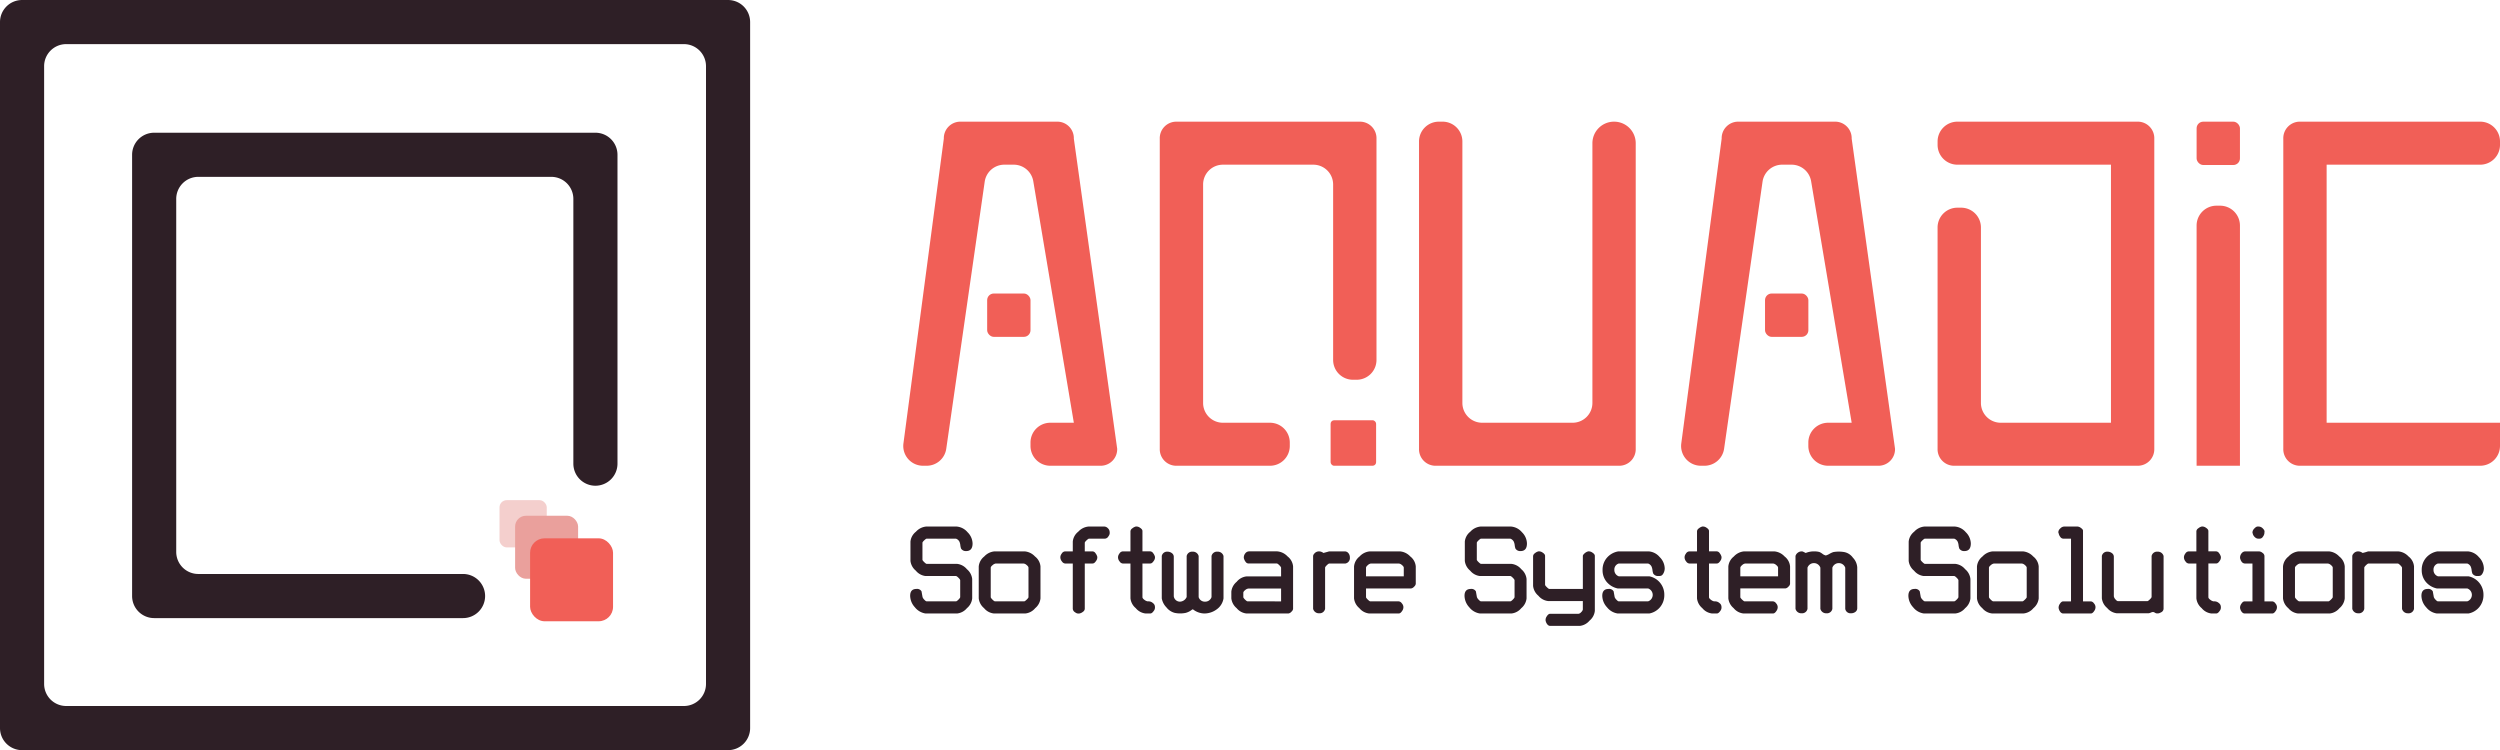 <svg xmlns="http://www.w3.org/2000/svg" width="693.218" height="208" viewBox="0 0 693.218 208">
  <g id="Group_80" data-name="Group 80" transform="translate(-2278.537 -997.264)">
    <g id="Group_79" data-name="Group 79" transform="translate(-2221 0.264)">
      <g id="Group_39" data-name="Group 39" transform="translate(4499.537 997)">
        <g id="Group_38" data-name="Group 38">
          <path id="Path_21" data-name="Path 21" d="M-133.894-474.9H-329.659a6.117,6.117,0,0,0-6.118,6.118v195.765a6.118,6.118,0,0,0,6.118,6.118h195.765a6.117,6.117,0,0,0,6.118-6.118V-468.786A6.116,6.116,0,0,0-133.894-474.9ZM-146.13-279.139H-317.424a6.118,6.118,0,0,1-6.118-6.118V-456.551a6.117,6.117,0,0,1,6.118-6.118H-146.13a6.116,6.116,0,0,1,6.118,6.118v171.294A6.117,6.117,0,0,1-146.13-279.139Z" transform="translate(335.777 474.904)" fill="#2e1f26"/>
        </g>
        <path id="Path_22" data-name="Path 22" d="M-174.189-441.786v85.647a6.117,6.117,0,0,1-6.118,6.118h0a6.118,6.118,0,0,1-6.118-6.118v-73.412a6.116,6.116,0,0,0-6.118-6.118h-97.883a6.117,6.117,0,0,0-6.118,6.118v97.882a6.118,6.118,0,0,0,6.118,6.118h73.412a6.116,6.116,0,0,1,6.118,6.118h0a6.117,6.117,0,0,1-6.118,6.118h-85.647a6.118,6.118,0,0,1-6.118-6.118V-441.786a6.117,6.117,0,0,1,6.118-6.118h122.353A6.116,6.116,0,0,1-174.189-441.786Z" transform="translate(345.409 484.707)" fill="#2e1f26"/>
        <g id="Group_76" data-name="Group 76" transform="translate(138.51 138.687)">
          <rect id="Rectangle_35" data-name="Rectangle 35" width="13.1" height="13.1" rx="2" fill="#eaa09c" opacity="0.5"/>
          <rect id="Rectangle_34" data-name="Rectangle 34" width="17.466" height="17.466" rx="3" transform="translate(4.325 4.325)" fill="#eaa09c"/>
          <rect id="Rectangle_14" data-name="Rectangle 14" width="23" height="23" rx="4" transform="translate(8.479 10.582)" fill="#f15f57"/>
        </g>
      </g>
    </g>
    <g id="Group_12" data-name="Group 12" transform="translate(2529 1031)">
      <g id="Group_11" data-name="Group 11" transform="translate(0 0)">
        <path id="Path_11" data-name="Path 11" d="M-279.884-298.589l12.02,85.988a4.586,4.586,0,0,1-4.45,4.711h-14.076a5.489,5.489,0,0,1-5.511-5.469v-.987a5.489,5.489,0,0,1,5.511-5.469h6.506l-11.25-66.988a5.5,5.5,0,0,0-5.436-4.569h-2.568a5.5,5.5,0,0,0-5.459,4.695l-10.666,74.092a5.494,5.494,0,0,1-5.455,4.695h-.953a5.482,5.482,0,0,1-5.465-6.181l11.2-84.517a4.588,4.588,0,0,1,4.45-4.711h27.153A4.586,4.586,0,0,1-279.884-298.589Z" transform="translate(327.183 303.3)" fill="#f15f57"/>
        <path id="Path_12" data-name="Path 12" d="M-305.319-298.589V-212.6a4.586,4.586,0,0,0,4.451,4.711h26.092a5.489,5.489,0,0,0,5.511-5.469v-.987a5.489,5.489,0,0,0-5.511-5.469h-13.012a5.489,5.489,0,0,1-5.511-5.469V-285.9a5.489,5.489,0,0,1,5.511-5.469h25.029a5.492,5.492,0,0,1,5.514,5.469v48.691a5.492,5.492,0,0,0,5.511,5.472h1a5.492,5.492,0,0,0,5.511-5.472v-61.377a4.588,4.588,0,0,0-4.45-4.711h-51.19A4.588,4.588,0,0,0-305.319-298.589Z" transform="translate(376.443 303.3)" fill="#f15f57"/>
        <path id="Path_13" data-name="Path 13" d="M-178.928-212.6v-85.988a4.588,4.588,0,0,0-4.45-4.711h-50.129a5.492,5.492,0,0,0-5.511,5.472v.984a5.492,5.492,0,0,0,5.511,5.472h42.563v71.556h-30.543A5.492,5.492,0,0,1-227-225.284v-48.694a5.489,5.489,0,0,0-5.511-5.469h-1a5.489,5.489,0,0,0-5.511,5.469V-212.6a4.586,4.586,0,0,0,4.45,4.711h51.19A4.586,4.586,0,0,0-178.928-212.6Z" transform="translate(525.824 303.3)" fill="#f15f57"/>
        <path id="Path_14" data-name="Path 14" d="M-149.461-219.815v6.456a5.489,5.489,0,0,1-5.511,5.469H-205.1a4.586,4.586,0,0,1-4.45-4.711v-85.988a4.588,4.588,0,0,1,4.45-4.711h50.129a5.492,5.492,0,0,1,5.511,5.472v.984a5.492,5.492,0,0,1-5.511,5.472h-42.563v71.556Z" transform="translate(592.216 303.3)" fill="#f15f57"/>
        <path id="Path_15" data-name="Path 15" d="M-235.145-297.336v72.052a5.489,5.489,0,0,1-5.511,5.469h-25.032a5.489,5.489,0,0,1-5.511-5.469v-72.544a5.492,5.492,0,0,0-5.511-5.472h-1a5.5,5.5,0,0,0-5.514,5.472V-212.6a4.587,4.587,0,0,0,4.454,4.711h51.186a4.584,4.584,0,0,0,4.45-4.711v-84.735a5.986,5.986,0,0,0-6.007-5.964h0A5.988,5.988,0,0,0-235.145-297.336Z" transform="translate(426.236 303.3)" fill="#f15f57"/>
        <rect id="Rectangle_7" data-name="Rectangle 7" width="12.018" height="12.018" rx="1.842" transform="translate(23.265 47.653)" fill="#f15f57"/>
        <path id="Path_16" data-name="Path 16" d="M-213.582-298.589l12.02,85.988a4.587,4.587,0,0,1-4.454,4.711h-14.072a5.489,5.489,0,0,1-5.511-5.469v-.987a5.489,5.489,0,0,1,5.511-5.469h6.506l-11.25-66.988a5.5,5.5,0,0,0-5.436-4.569h-2.568a5.5,5.5,0,0,0-5.459,4.695l-10.666,74.092a5.5,5.5,0,0,1-5.455,4.695h-.953a5.482,5.482,0,0,1-5.465-6.181l11.2-84.517a4.588,4.588,0,0,1,4.45-4.711h27.153A4.586,4.586,0,0,1-213.582-298.589Z" transform="translate(476.565 303.3)" fill="#f15f57"/>
        <rect id="Rectangle_8" data-name="Rectangle 8" width="12.018" height="12.018" rx="1.842" transform="translate(238.956 47.653)" fill="#f15f57"/>
        <path id="Path_17" data-name="Path 17" d="M-204.9-223.826v-66.6a5.513,5.513,0,0,0-5.514-5.511h-.992a5.513,5.513,0,0,0-5.514,5.511v66.6" transform="translate(575.546 319.235)" fill="#f15f57"/>
        <rect id="Rectangle_9" data-name="Rectangle 9" width="12.018" height="12.018" rx="1.842" transform="translate(358.629 0.001)" fill="#f15f57"/>
        <rect id="Rectangle_10" data-name="Rectangle 10" width="12.615" height="12.615" rx="0.967" transform="translate(118.498 82.796)" fill="#f15f57"/>
      </g>
      <path id="Path_18" data-name="Path 18" d="M17.174,8.681a4.076,4.076,0,0,1-1.47,2.711A4.089,4.089,0,0,1,13,12.858H4.231a4.607,4.607,0,0,1-2.94-1.715A4.81,4.81,0,0,1-.028,7.961q0-1.909,1.759-1.909a1.393,1.393,0,0,1,1.4.689q0,.055.275,1.57a1.933,1.933,0,0,0,.481.716q.426.468.673.468h8.106q.22,0,.7-.482t.481-.7V3.656q0-.22-.481-.7t-.7-.482H4.231A4.1,4.1,0,0,1,1.538.983a4.119,4.119,0,0,1-1.484-2.7V-7.062A3.968,3.968,0,0,1,1.58-9.817a4.371,4.371,0,0,1,2.872-1.433H12.8a4.4,4.4,0,0,1,3.078,1.57,4.517,4.517,0,0,1,1.4,3.113q0,2.121-1.786,2.121a1.54,1.54,0,0,1-1.4-.689,4.013,4.013,0,0,1-.206-.923,3.465,3.465,0,0,0-.261-1.006,1.722,1.722,0,0,0-.962-.827H4.561q-.192,0-.687.466t-.495.686v4.693q0,.192.495.672t.687.48H13A4.089,4.089,0,0,1,15.7.576a4.076,4.076,0,0,1,1.47,2.711Zm18.933,0a4.072,4.072,0,0,1-1.47,2.709,4.09,4.09,0,0,1-2.707,1.465H23.164a4.078,4.078,0,0,1-2.707-1.479,4.117,4.117,0,0,1-1.47-2.722V-.161a3.959,3.959,0,0,1,1.525-2.778,4.383,4.383,0,0,1,2.872-1.423H31.71a4.4,4.4,0,0,1,2.872,1.41A3.917,3.917,0,0,1,36.107-.188Zm-3.325-.348V.16q0-.331-.522-.746A1.548,1.548,0,0,0,31.38-1H23.741a1.631,1.631,0,0,0-.879.428q-.55.428-.55.76V8.309q0,.221.481.7t.7.483H31.6q.192,0,.687-.483T32.782,8.336ZM55.287-9.734a1.439,1.439,0,0,1-.316,1.157A1.238,1.238,0,0,1,54-7.888H49.572q-.192,0-.687.465t-.495.683v2.378h2.171a1.047,1.047,0,0,1,.8.51,2.665,2.665,0,0,1,.495.978A1.592,1.592,0,0,1,51.509-1.7q-.453.7-.948.7H48.39V11.585a1.087,1.087,0,0,1-.522.816,2.061,2.061,0,0,1-.962.457,1.442,1.442,0,0,1-1.182-.318,1.248,1.248,0,0,1-.659-.982V-1H42.922a1.146,1.146,0,0,1-.838-.537,1.826,1.826,0,0,1-.453-.978,1.575,1.575,0,0,1,.33-1.171,1.207,1.207,0,0,1,.962-.675h2.143V-7.078A3.948,3.948,0,0,1,46.59-9.823a4.378,4.378,0,0,1,2.872-1.427h4.314a1.443,1.443,0,0,1,1.03.482A1.45,1.45,0,0,1,55.287-9.734ZM67.845,11.039a1.5,1.5,0,0,1-.357,1.143q-.467.675-.934.675H65.235a4.077,4.077,0,0,1-2.707-1.48,4.121,4.121,0,0,1-1.47-2.725V-1H58.914a1.146,1.146,0,0,1-.838-.537,1.826,1.826,0,0,1-.453-.978,1.575,1.575,0,0,1,.33-1.171,1.207,1.207,0,0,1,.962-.675h2.143v-5.6a1.1,1.1,0,0,1,.536-.8,2.424,2.424,0,0,1,.948-.494,1.722,1.722,0,0,1,1.168.343q.673.426.673.919v5.626h2.171a1.047,1.047,0,0,1,.8.51,2.666,2.666,0,0,1,.495.978A1.592,1.592,0,0,1,67.5-1.7q-.453.7-.948.7H64.383V8.336q0,.331.522.718a2.158,2.158,0,0,0,.879.442h.357a1.8,1.8,0,0,1,1.154.482A1.293,1.293,0,0,1,67.845,11.039ZM86.86,8.67A4.546,4.546,0,0,1,84.992,11.7a5.734,5.734,0,0,1-3.49,1.157,5.23,5.23,0,0,1-3.05-1.1.356.356,0,0,0-.275,0,4.752,4.752,0,0,1-1.814.937,7.61,7.61,0,0,1-3.023,0,4.291,4.291,0,0,1-2.308-1.532,4.73,4.73,0,0,1-1.292-2.5V-3.093a1.5,1.5,0,0,1,1.594-1.186,1.952,1.952,0,0,1,1.2.4,1.233,1.233,0,0,1,.536,1.033V8.064A1.71,1.71,0,0,0,74.8,9.579a2.1,2.1,0,0,0,1.841-1.292V-3.069a1.534,1.534,0,0,1,1.649-1.21,1.629,1.629,0,0,1,1.676,1.212V8.312a1.762,1.762,0,0,0,1.786,1.267,1.821,1.821,0,0,0,1.786-1.267V-3.067a1.535,1.535,0,0,1,1.649-1.212A1.629,1.629,0,0,1,86.86-3.067Zm19.29,2.917a1.277,1.277,0,0,1-.481.8,1.321,1.321,0,0,1-.811.47H93.208A4.079,4.079,0,0,1,90.5,11.38a4.114,4.114,0,0,1-1.47-2.721V6.78a4.134,4.134,0,0,1,1.484-2.707,4.1,4.1,0,0,1,2.693-1.492h9.618V.193q0-.222-.481-.708t-.7-.486H93.785a1.015,1.015,0,0,1-.824-.5,2.687,2.687,0,0,1-.467-1.019,1.8,1.8,0,0,1,.385-1.267,1.356,1.356,0,0,1,1.127-.579h7.749a4.4,4.4,0,0,1,2.872,1.41,3.917,3.917,0,0,1,1.525,2.764ZM102.826,9.5V5.942H93.789a1.613,1.613,0,0,0-.9.413q-.537.413-.537.771V8.312q0,.22.482.7t.7.482ZM120.682-1h-4.47q-.221,0-.7.469t-.483.69v11.4a1.53,1.53,0,0,1-1.635,1.242,1.639,1.639,0,0,1-1.69-1.242V-3.065a.99.99,0,0,1,.275-.607,1.689,1.689,0,0,1,1.374-.69,2.045,2.045,0,0,1,1.209.441q1.649-.441,1.566-.441h4.314a1.289,1.289,0,0,1,1.058.5,1.833,1.833,0,0,1,.4,1.185A1.532,1.532,0,0,1,120.682-1ZM140.17,4.644a1.276,1.276,0,0,1-.481.8,1.321,1.321,0,0,1-.811.47h-12.5V8.339q0,.193.495.675t.687.482h7.886a1.182,1.182,0,0,1,.852.542,1.613,1.613,0,0,1,.44.958,1.733,1.733,0,0,1-.357,1.167q-.44.694-.934.694h-8.216a4.078,4.078,0,0,1-2.707-1.479,4.117,4.117,0,0,1-1.47-2.722V-.161a3.959,3.959,0,0,1,1.525-2.778,4.383,4.383,0,0,1,2.872-1.423h8.326a4.4,4.4,0,0,1,2.872,1.409A3.915,3.915,0,0,1,140.17-.19Zm-3.325-2.09V.166q0-.333-.523-.75A1.55,1.55,0,0,0,135.439-1h-7.659a1.528,1.528,0,0,0-.882.43q-.523.43-.523.763v2.36Zm34.046,6.127a4.076,4.076,0,0,1-1.47,2.711,4.089,4.089,0,0,1-2.707,1.466h-8.766a4.607,4.607,0,0,1-2.94-1.715,4.81,4.81,0,0,1-1.319-3.181q0-1.909,1.759-1.909a1.393,1.393,0,0,1,1.4.689q0,.055.275,1.57a1.933,1.933,0,0,0,.481.716q.426.468.673.468h8.106q.22,0,.7-.482t.481-.7V3.656q0-.22-.481-.7t-.7-.482h-8.436A4.1,4.1,0,0,1,155.256.983a4.119,4.119,0,0,1-1.484-2.7V-7.062A3.968,3.968,0,0,1,155.3-9.817a4.371,4.371,0,0,1,2.872-1.433h8.354a4.4,4.4,0,0,1,3.078,1.57A4.517,4.517,0,0,1,171-6.566q0,2.121-1.786,2.121a1.54,1.54,0,0,1-1.4-.689,4.013,4.013,0,0,1-.206-.923,3.466,3.466,0,0,0-.261-1.006,1.722,1.722,0,0,0-.962-.827h-8.106q-.192,0-.687.466t-.495.686v4.693q0,.192.495.672t.687.48h8.436A4.089,4.089,0,0,1,169.421.576a4.076,4.076,0,0,1,1.47,2.711Zm18.933,3.461a4.055,4.055,0,0,1-1.47,2.7,4.094,4.094,0,0,1-2.707,1.46h-8.189q-.687,0-1.127-.944a3.19,3.19,0,0,1-.165-.556,1.758,1.758,0,0,1,.343-1.167q.426-.694.948-.694h7.859a1.2,1.2,0,0,0,.714-.448,1.438,1.438,0,0,0,.467-.719V9.414h-9.618a4.079,4.079,0,0,1-2.707-1.477,4.11,4.11,0,0,1-1.47-2.719V-3.064a1.109,1.109,0,0,1,.522-.8,2.291,2.291,0,0,1,.962-.5,1.719,1.719,0,0,1,1.168.344q.673.427.673.923V4.9q0,.193.495.675t.687.482H186.5V-3.067q0-.358.577-.827a2.256,2.256,0,0,1,.907-.468,1.719,1.719,0,0,1,1.168.344q.673.427.673.923ZM208.812,1.78a1.365,1.365,0,0,1-.6.608,2.417,2.417,0,0,1-.8.083,1.536,1.536,0,0,1-1.4-.694,4.067,4.067,0,0,1-.206-.93,3.52,3.52,0,0,0-.261-1.014A1.728,1.728,0,0,0,204.58-1h-8.106A1.717,1.717,0,0,0,195.237.763a1.824,1.824,0,0,0,1.237,1.791h8.464a5.19,5.19,0,0,1,3.009,1.828,5.131,5.131,0,0,1,1.14,3.324,5.171,5.171,0,0,1-1.14,3.352,5.061,5.061,0,0,1-3.009,1.8h-8.793a4.607,4.607,0,0,1-2.94-1.715,4.81,4.81,0,0,1-1.319-3.181q0-1.909,1.759-1.909a1.393,1.393,0,0,1,1.4.689q0,.055.275,1.57a1.933,1.933,0,0,0,.481.716q.426.468.673.468h8.106a1.887,1.887,0,0,0,0-3.582h-8.436a5.431,5.431,0,0,1-3.036-1.81,4.985,4.985,0,0,1-1.14-3.3,5.042,5.042,0,0,1,1.209-3.4,5.3,5.3,0,0,1,3.188-1.768h8.354A4.394,4.394,0,0,1,207.8-2.785,4.543,4.543,0,0,1,209.2.341,2.821,2.821,0,0,1,208.812,1.78Zm16.13,9.26a1.5,1.5,0,0,1-.357,1.143q-.467.675-.934.675h-1.319a4.077,4.077,0,0,1-2.707-1.48,4.121,4.121,0,0,1-1.47-2.725V-1h-2.143a1.146,1.146,0,0,1-.838-.537,1.826,1.826,0,0,1-.453-.978,1.575,1.575,0,0,1,.33-1.171,1.207,1.207,0,0,1,.962-.675h2.143v-5.6a1.1,1.1,0,0,1,.536-.8,2.424,2.424,0,0,1,.948-.494,1.722,1.722,0,0,1,1.168.343q.673.426.673.919v5.626h2.171a1.047,1.047,0,0,1,.8.51,2.665,2.665,0,0,1,.495.978A1.592,1.592,0,0,1,224.6-1.7q-.453.7-.948.7H221.48V8.336q0,.331.522.718a2.157,2.157,0,0,0,.879.442h.357a1.8,1.8,0,0,1,1.154.482A1.294,1.294,0,0,1,224.942,11.039Zm19.015-6.4a1.276,1.276,0,0,1-.481.8,1.321,1.321,0,0,1-.811.47h-12.5V8.339q0,.193.495.675t.687.482h7.886a1.182,1.182,0,0,1,.852.542,1.613,1.613,0,0,1,.44.958,1.733,1.733,0,0,1-.357,1.167q-.44.694-.934.694h-8.216a4.078,4.078,0,0,1-2.707-1.479,4.117,4.117,0,0,1-1.47-2.722V-.161a3.959,3.959,0,0,1,1.525-2.778,4.383,4.383,0,0,1,2.872-1.423h8.326a4.4,4.4,0,0,1,2.872,1.409A3.915,3.915,0,0,1,243.958-.19Zm-3.325-2.09V.166q0-.333-.523-.75A1.55,1.55,0,0,0,239.227-1h-7.659a1.528,1.528,0,0,0-.882.43q-.523.43-.523.763v2.36Zm21.956,8.814a1.247,1.247,0,0,1-.508,1.048,1.919,1.919,0,0,1-1.2.386,1.472,1.472,0,0,1-1.621-1.217V.162a1.89,1.89,0,0,0-3.572,0v11.4a1.517,1.517,0,0,1-1.649,1.242,1.634,1.634,0,0,1-1.676-1.242V.159a1.891,1.891,0,0,0-3.572,0v11.4a1.517,1.517,0,0,1-1.649,1.242,1.634,1.634,0,0,1-1.676-1.242V-3.092A1.733,1.733,0,0,1,246.115-4a1.729,1.729,0,0,1,1.058-.359,1.053,1.053,0,0,1,.357.059q.3.147.769.382a5.974,5.974,0,0,1,2.391-.441,5.208,5.208,0,0,1,1.4.17,3.55,3.55,0,0,1,.852.508,2.289,2.289,0,0,0,.934.452,3.951,3.951,0,0,0,1-.441,6.2,6.2,0,0,1,1.085-.5,8.911,8.911,0,0,1,3.023,0,3.874,3.874,0,0,1,2.4,1.559,4.266,4.266,0,0,1,1.2,2.663Zm31.381-2.687a4.077,4.077,0,0,1-1.47,2.711,4.089,4.089,0,0,1-2.707,1.466h-8.766a4.607,4.607,0,0,1-2.94-1.715,4.81,4.81,0,0,1-1.319-3.181q0-1.909,1.759-1.909a1.393,1.393,0,0,1,1.4.689q0,.055.275,1.57a1.933,1.933,0,0,0,.481.716q.426.468.673.468h8.106q.22,0,.7-.482t.481-.7V3.656q0-.22-.481-.7t-.7-.482h-8.436A4.1,4.1,0,0,1,278.334.983a4.119,4.119,0,0,1-1.484-2.7V-7.062a3.968,3.968,0,0,1,1.525-2.755,4.371,4.371,0,0,1,2.872-1.433H289.6a4.4,4.4,0,0,1,3.078,1.57,4.517,4.517,0,0,1,1.4,3.113q0,2.121-1.786,2.121a1.54,1.54,0,0,1-1.4-.689,4.015,4.015,0,0,1-.206-.923,3.467,3.467,0,0,0-.261-1.006,1.723,1.723,0,0,0-.962-.827h-8.106q-.192,0-.687.466t-.495.686v4.693q0,.192.495.672t.687.48h8.436A4.089,4.089,0,0,1,292.5.576a4.077,4.077,0,0,1,1.47,2.711Zm18.933,0a4.072,4.072,0,0,1-1.47,2.709,4.09,4.09,0,0,1-2.707,1.465H299.96a4.078,4.078,0,0,1-2.707-1.479,4.117,4.117,0,0,1-1.47-2.722V-.161a3.959,3.959,0,0,1,1.525-2.778,4.383,4.383,0,0,1,2.872-1.423h8.326a4.4,4.4,0,0,1,2.872,1.41A3.917,3.917,0,0,1,312.9-.188Zm-3.325-.348V.16q0-.331-.522-.746A1.548,1.548,0,0,0,308.176-1h-7.639a1.631,1.631,0,0,0-.879.428q-.55.428-.55.76V8.309q0,.221.481.7t.7.483H308.4q.192,0,.687-.483T309.577,8.336ZM328.648,11a1.732,1.732,0,0,1-.357,1.167q-.44.694-.934.694h-7.639q-.687,0-1.127-.944a3.192,3.192,0,0,1-.165-.556,1.758,1.758,0,0,1,.344-1.167q.426-.694.948-.694h2.143V-7.888h-2.143a1.049,1.049,0,0,1-.838-.5,2.3,2.3,0,0,1-.453-1.019.579.579,0,0,1-.082-.3,1.464,1.464,0,0,1,.55-1.019,1.573,1.573,0,0,1,1.044-.523h3.737a1.767,1.767,0,0,1,.948.4q.563.4.563.758V9.5h2.171a1.182,1.182,0,0,1,.852.542A1.613,1.613,0,0,1,328.648,11Zm18.878.566a1.167,1.167,0,0,1-.769,1.006,1.721,1.721,0,0,1-1.291.234,1.528,1.528,0,0,1-.371-.179,1.123,1.123,0,0,0-.508-.179,1.974,1.974,0,0,0-.632.179,2,2,0,0,1-.6.179h-8.766a4.082,4.082,0,0,1-2.707-1.474,4.1,4.1,0,0,1-1.47-2.714V-3.094A1.5,1.5,0,0,1,332-4.279a1.954,1.954,0,0,1,1.2.4,1.23,1.23,0,0,1,.536,1.031V8.066a1.523,1.523,0,0,0,.426.853q.426.522.756.522h8.106q.192,0,.687-.48t.495-.7V-3.072a1.534,1.534,0,0,1,1.649-1.207,1.629,1.629,0,0,1,1.676,1.212Zm15.883-.523a1.5,1.5,0,0,1-.357,1.143q-.467.675-.934.675H360.8a4.077,4.077,0,0,1-2.707-1.48,4.121,4.121,0,0,1-1.47-2.725V-1h-2.143a1.147,1.147,0,0,1-.838-.537,1.827,1.827,0,0,1-.453-.978,1.575,1.575,0,0,1,.33-1.171,1.207,1.207,0,0,1,.962-.675h2.143v-5.6a1.1,1.1,0,0,1,.536-.8,2.424,2.424,0,0,1,.948-.494,1.722,1.722,0,0,1,1.168.343q.673.426.673.919v5.626h2.171a1.047,1.047,0,0,1,.8.51,2.665,2.665,0,0,1,.495.978,1.592,1.592,0,0,1-.344,1.171q-.453.7-.948.7h-2.171V8.336q0,.331.522.718a2.158,2.158,0,0,0,.879.442h.357a1.8,1.8,0,0,1,1.154.482A1.293,1.293,0,0,1,363.409,11.039ZM375.5-9.719a1.892,1.892,0,0,1-.405,1.257,1.091,1.091,0,0,1-1.055.574A1.433,1.433,0,0,1,372.85-8.3a1.868,1.868,0,0,1-.622-1.1.555.555,0,0,1-.054-.248,1.652,1.652,0,0,1,.541-1.074q.541-.579.973-.523h.27a1.618,1.618,0,0,1,1.027.464Q375.637-10.156,375.5-9.719ZM378.962,11a1.732,1.732,0,0,1-.357,1.167q-.44.694-.934.694h-7.639q-.687,0-1.127-.944a3.189,3.189,0,0,1-.165-.556,1.758,1.758,0,0,1,.343-1.167q.426-.694.948-.694h2.143V-1h-2.143a1.142,1.142,0,0,1-.879-.528,2.689,2.689,0,0,1-.412-.972,1.824,1.824,0,0,1,.385-1.278,1.353,1.353,0,0,1,1.127-.583h3.737a1.655,1.655,0,0,1,.975.414,1.13,1.13,0,0,1,.536.856V9.5h2.171a1.182,1.182,0,0,1,.852.542A1.613,1.613,0,0,1,378.962,11Zm18.8-2.313a4.072,4.072,0,0,1-1.47,2.709,4.09,4.09,0,0,1-2.707,1.465h-8.766a4.078,4.078,0,0,1-2.707-1.479,4.117,4.117,0,0,1-1.47-2.722V-.161a3.959,3.959,0,0,1,1.525-2.778,4.383,4.383,0,0,1,2.872-1.423h8.326a4.4,4.4,0,0,1,2.872,1.41,3.917,3.917,0,0,1,1.525,2.764Zm-3.325-.348V.16q0-.331-.522-.746A1.548,1.548,0,0,0,393.031-1h-7.639a1.631,1.631,0,0,0-.879.428q-.55.428-.55.76V8.309q0,.221.481.7t.7.483h8.106q.192,0,.687-.483T394.432,8.336Zm22.533,3.224a1.517,1.517,0,0,1-1.649,1.242,1.634,1.634,0,0,1-1.676-1.242V.187q0-.221-.481-.7t-.7-.483h-8.106q-.22,0-.7.469t-.481.69v11.4a1.517,1.517,0,0,1-1.649,1.242,1.634,1.634,0,0,1-1.676-1.242V-3.065a1.082,1.082,0,0,1,.275-.607,1.664,1.664,0,0,1,1.346-.69,2.079,2.079,0,0,1,1.237.441,14.4,14.4,0,0,0,1.539-.441h8.326a4.4,4.4,0,0,1,2.872,1.407,3.909,3.909,0,0,1,1.525,2.76ZM435.953,1.78a1.365,1.365,0,0,1-.6.608,2.417,2.417,0,0,1-.8.083,1.536,1.536,0,0,1-1.4-.694,4.072,4.072,0,0,1-.206-.93,3.517,3.517,0,0,0-.261-1.014A1.727,1.727,0,0,0,431.721-1h-8.106A1.717,1.717,0,0,0,422.379.763a1.824,1.824,0,0,0,1.237,1.791h8.464a5.19,5.19,0,0,1,3.009,1.828,5.132,5.132,0,0,1,1.14,3.324,5.172,5.172,0,0,1-1.14,3.352,5.061,5.061,0,0,1-3.009,1.8h-8.793a4.607,4.607,0,0,1-2.94-1.715,4.81,4.81,0,0,1-1.319-3.181q0-1.909,1.759-1.909a1.393,1.393,0,0,1,1.4.689q0,.055.275,1.57a1.935,1.935,0,0,0,.481.716q.426.468.673.468h8.106a1.887,1.887,0,0,0,0-3.582h-8.436a5.432,5.432,0,0,1-3.036-1.81,4.985,4.985,0,0,1-1.14-3.3,5.042,5.042,0,0,1,1.209-3.4,5.3,5.3,0,0,1,3.188-1.768h8.354a4.394,4.394,0,0,1,3.078,1.577,4.543,4.543,0,0,1,1.4,3.126A2.822,2.822,0,0,1,435.953,1.78Z" transform="translate(1.941 123.516)" fill="#2e1f26"/>
    </g>
  </g>
</svg>
